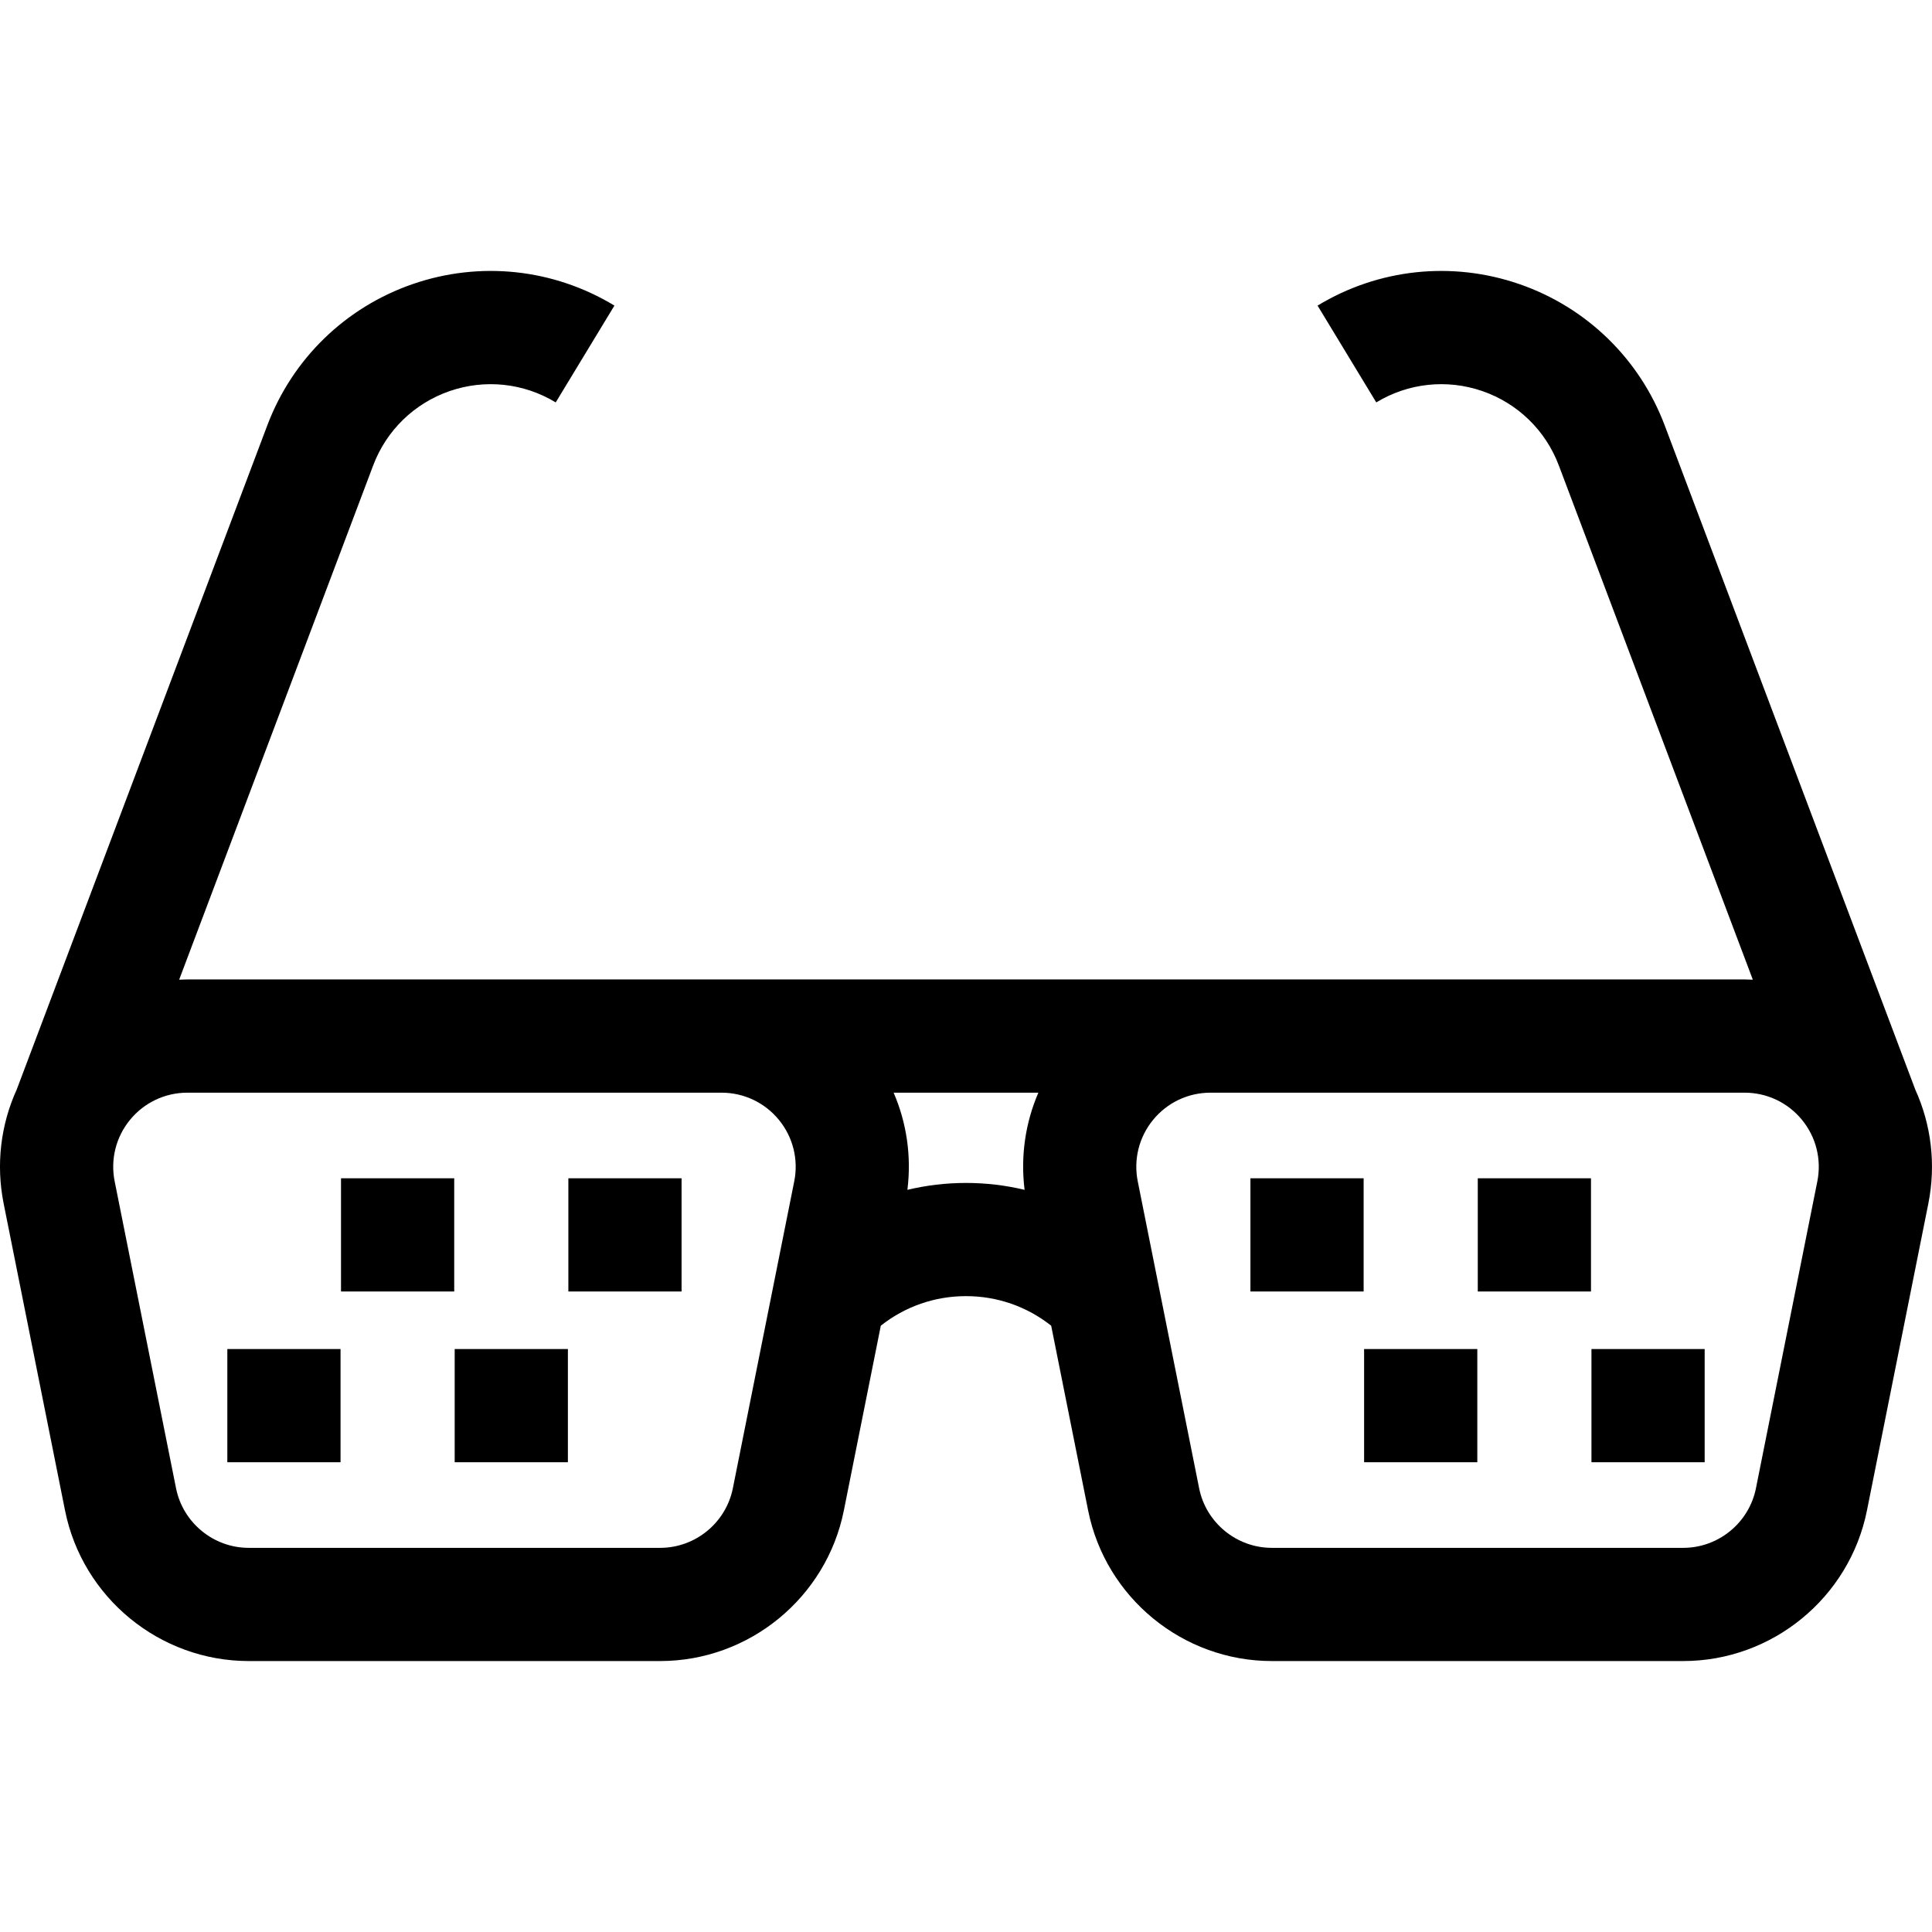 <svg id="Capa_1" enable-background="new 0 0 511.989 511.989" height="512" viewBox="0 0 511.989 511.989" width="512" xmlns="http://www.w3.org/2000/svg"><g><path d="m60.244 357.5h30v30h-30z"/><path d="m120.494 357.5h30v30h-30z"/><path d="m90.369 312.25h30v30h-30z"/><path d="m150.619 312.25h30v30h-30z"/><path d="m421.744 357.5h30v30h-30z"/><path d="m361.494 357.5h30v30h-30z"/><path d="m391.619 312.25h30v30h-30z"/><path d="m331.369 312.25h30v30h-30z"/><path d="m507.543 288.701-66.381-175.949c-6.66-17.654-20.71-31.312-38.546-37.471-17.839-6.157-37.32-4.078-53.453 5.705l15.555 25.652c8.483-5.145 18.725-6.237 28.107-3 9.378 3.238 16.766 10.42 20.269 19.703l51.415 136.281c-.724-.031-1.45-.06-2.179-.06h-412.672c-.729 0-1.454.029-2.179.06l51.416-136.281c3.502-9.283 10.89-16.465 20.269-19.703 9.379-3.237 19.623-2.144 28.106 3l15.556-25.652c-16.136-9.784-35.619-11.862-53.453-5.705-17.836 6.159-31.886 19.816-38.546 37.471l-66.381 175.946c-4.265 9.369-5.546 19.904-3.476 30.254l16.264 81.321v.001c4.626 23.127 25.102 39.913 48.688 39.913h109.02c23.585 0 44.062-16.786 48.688-39.914l9.791-48.955c6.408-5.073 14.277-7.835 22.574-7.835 8.298 0 16.166 2.762 22.575 7.835l9.791 48.955c4.626 23.128 25.102 39.914 48.688 39.914h109.02c23.586 0 44.062-16.786 48.688-39.914l16.265-81.321c2.066-10.35.785-20.883-3.479-30.251zm-332.602 121.487h-109.019c-9.335 0-17.439-6.644-19.271-15.798v.001l-16.264-81.321c-1.159-5.797.325-11.742 4.073-16.313s9.287-7.193 15.198-7.193h141.548c5.911 0 11.45 2.622 15.198 7.193s5.232 10.517 4.072 16.313l-16.264 81.32c-1.831 9.154-9.936 15.798-19.271 15.798zm65.526-94.877c1.102-8.842-.175-17.704-3.651-25.748h38.358c-3.476 8.044-4.754 16.906-3.652 25.748-5.028-1.198-10.228-1.827-15.528-1.827-5.299 0-10.499.629-15.527 1.827zm241.134-2.241-16.265 81.321c-1.83 9.153-9.935 15.797-19.27 15.797h-109.02c-9.335 0-17.439-6.644-19.27-15.797l-16.265-81.321c-1.159-5.797.325-11.742 4.073-16.314 3.747-4.57 9.286-7.192 15.197-7.192h141.549c5.911 0 11.45 2.622 15.197 7.192 3.748 4.571 5.233 10.517 4.074 16.314z"/></g></svg>